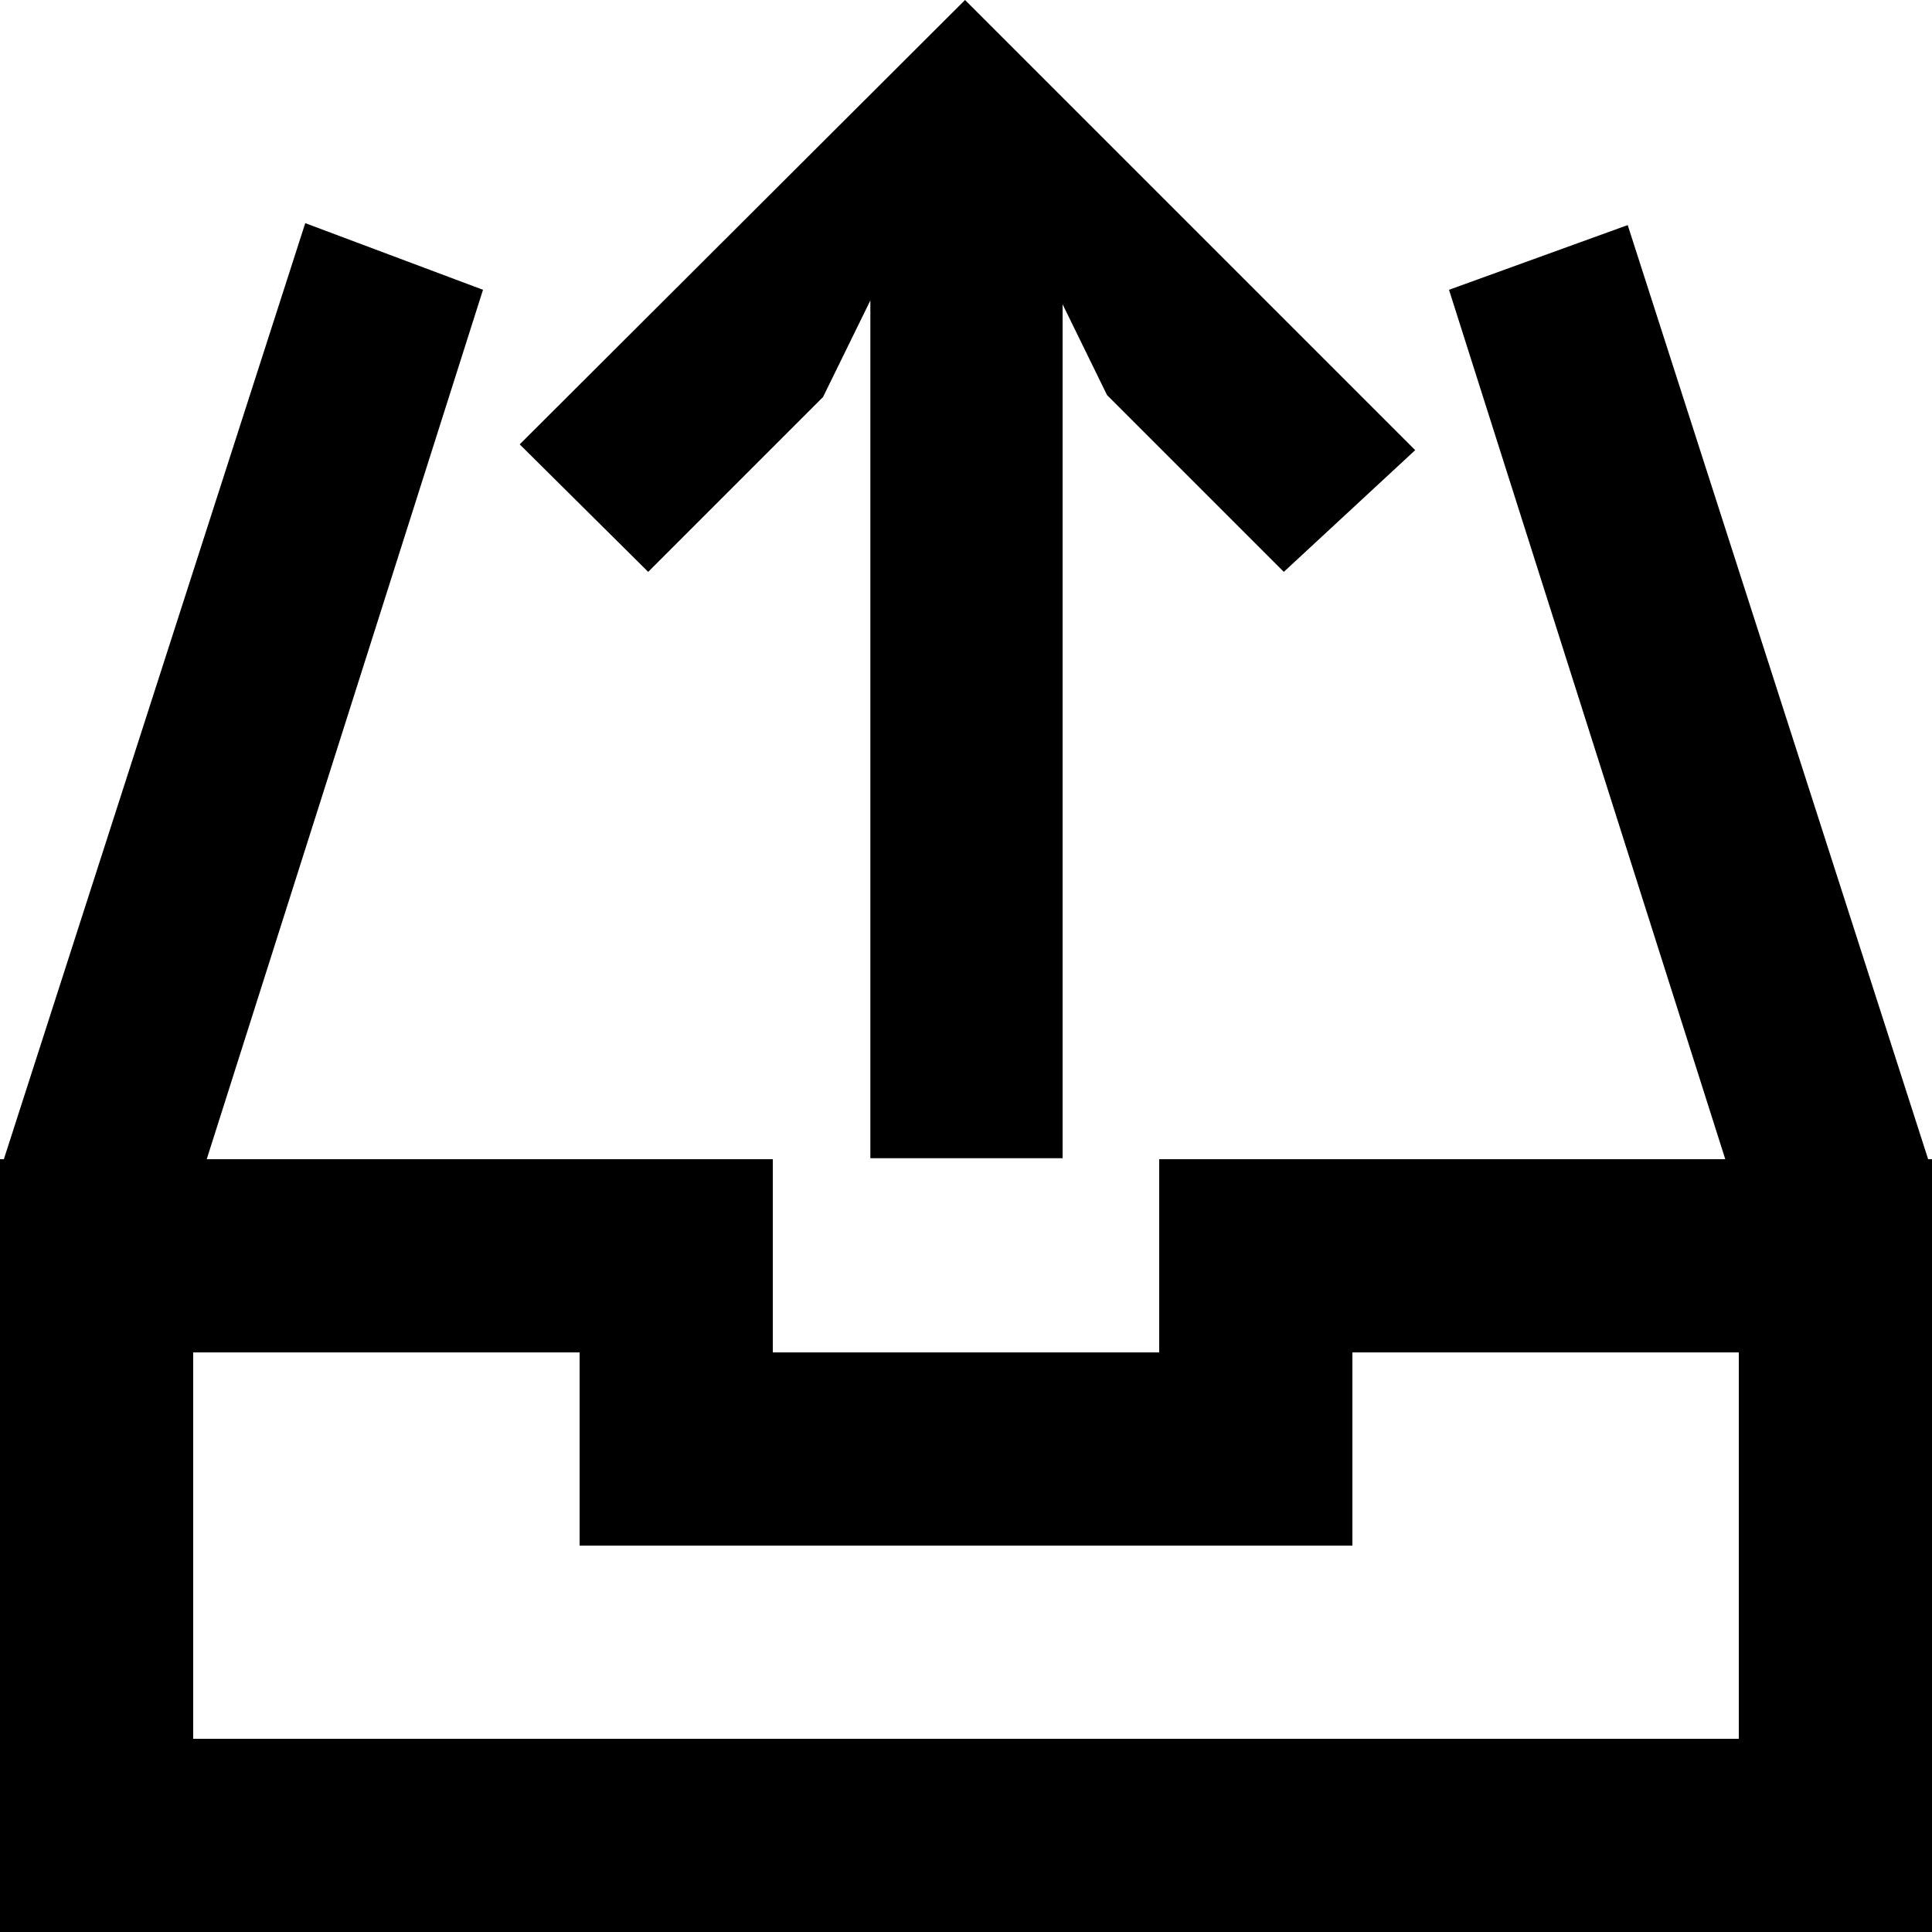 <?xml version="1.0" encoding="iso-8859-1"?>
<!-- Generator: Adobe Illustrator 19.0.0, SVG Export Plug-In . SVG Version: 6.00 Build 0)  -->
<svg version="1.1" id="Layer_1" xmlns="http://www.w3.org/2000/svg" xmlns:xlink="http://www.w3.org/1999/xlink" x="0px" y="0px"
	 viewBox="0 0 426.667 426.667" style="enable-background:new 0 0 426.667 426.667;" xml:space="preserve">
<g>
	<g>
		<polygon points="256,256 256,298.667 170.667,298.667 170.667,256 128,256 128,298.667 128,341.333 170.667,341.333 256,341.333 
			298.667,341.333 298.667,298.667 298.667,256 		"/>
	</g>
</g>
<g>
	<g>
		<polygon points="425.813,256 359.467,49.707 320,64 381.013,256 298.667,256 298.667,298.667 384,298.667 384,384 42.667,384 
			42.667,298.667 128,298.667 128,256 45.653,256 106.667,64 67.413,49.28 0.853,256 0,256 0,426.667 426.667,426.667 426.667,256 
					"/>
	</g>
</g>
<g>
	<g>
		<polygon points="213.12,0 114.773,98.133 143.147,126.293 181.76,87.68 192.213,66.347 192.213,255.787 234.667,255.787 
			234.667,67.2 244.48,87.253 283.52,126.293 312.533,99.413 		"/>
	</g>
</g>
<g>
</g>
<g>
</g>
<g>
</g>
<g>
</g>
<g>
</g>
<g>
</g>
<g>
</g>
<g>
</g>
<g>
</g>
<g>
</g>
<g>
</g>
<g>
</g>
<g>
</g>
<g>
</g>
<g>
</g>
</svg>
